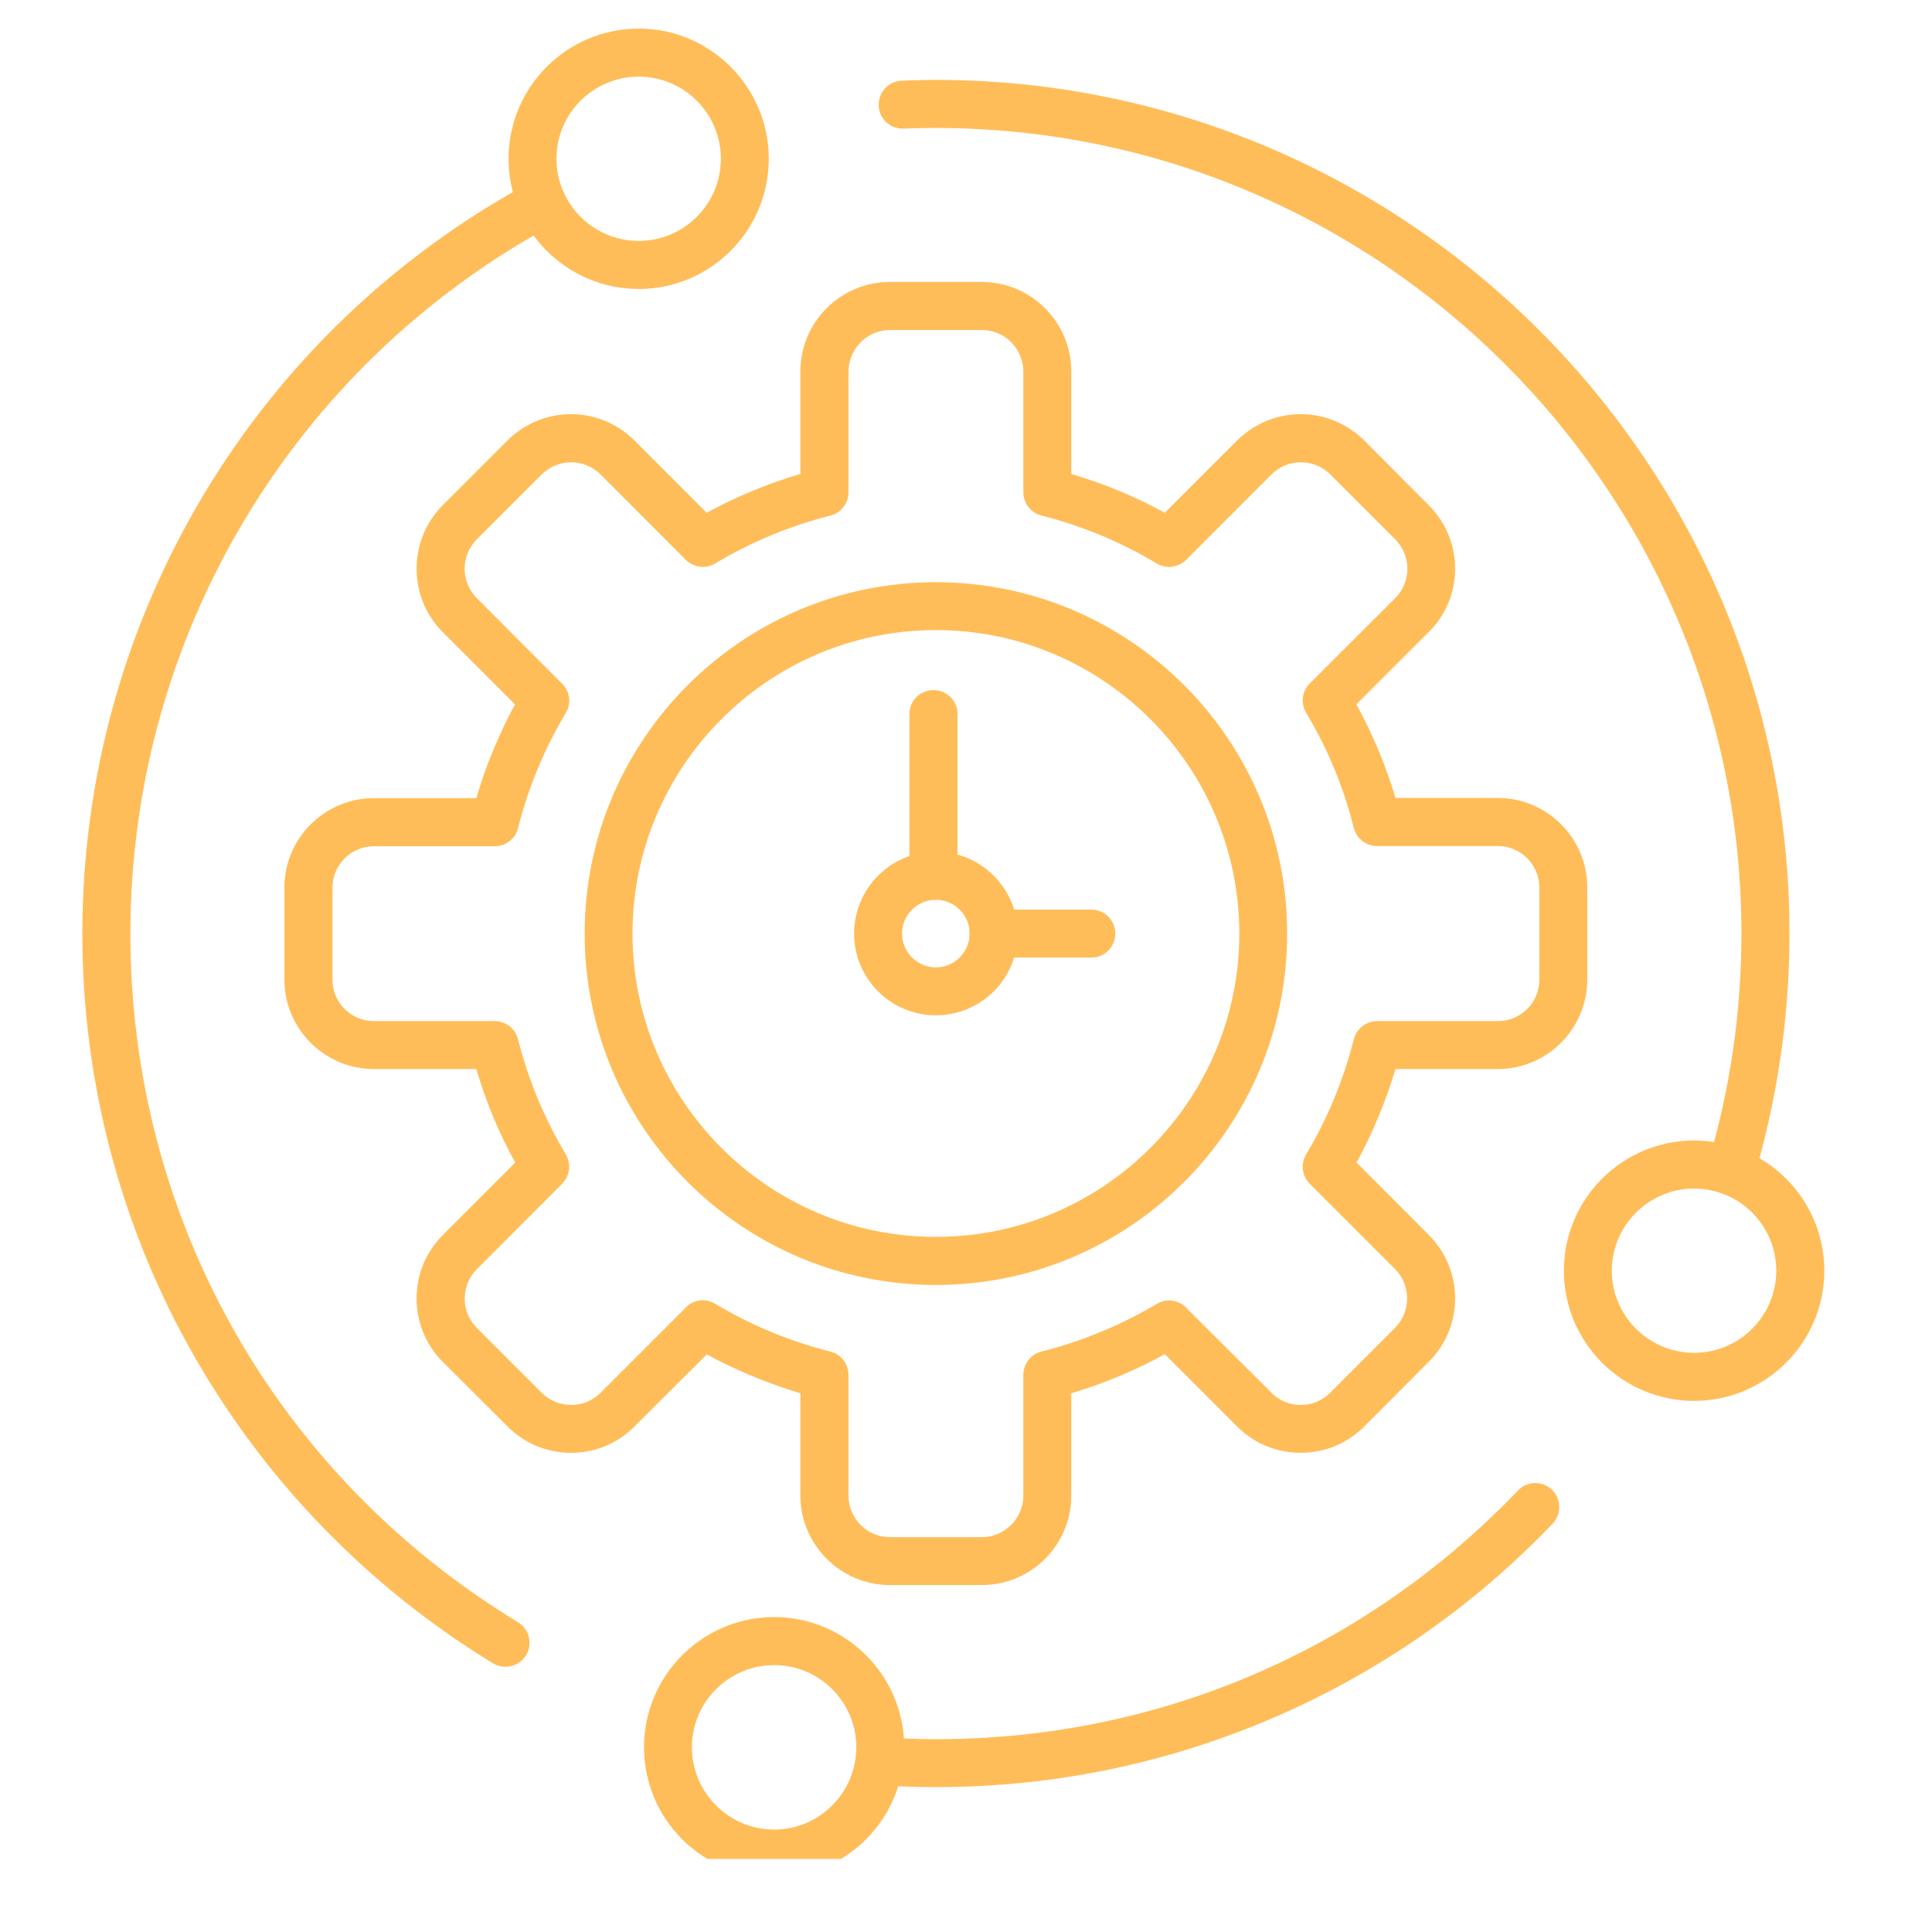 <svg xmlns="http://www.w3.org/2000/svg" xmlns:xlink="http://www.w3.org/1999/xlink" width="50" zoomAndPan="magnify" viewBox="0 0 37.5 37.5" height="50" preserveAspectRatio="xMidYMid meet" version="1.0"><defs><clipPath id="935264f13f"><path d="M 1.59 1 L 35 1 L 35 35 L 1.59 35 Z M 1.59 1 " clip-rule="nonzero"/></clipPath><clipPath id="2d442a61ac"><path d="M 9 0.559 L 15 0.559 L 15 6 L 9 6 Z M 9 0.559 " clip-rule="nonzero"/></clipPath><clipPath id="90a2d4304f"><path d="M 12 31 L 18 31 L 18 36.082 L 12 36.082 Z M 12 31 " clip-rule="nonzero"/></clipPath><clipPath id="38ee2460a9"><path d="M 30 22 L 35.637 22 L 35.637 28 L 30 28 Z M 30 22 " clip-rule="nonzero"/></clipPath></defs><path fill="#ffbd59" d="M 19.059 30.766 L 17.273 30.766 C 16.316 30.766 15.535 29.984 15.535 29.027 L 15.535 27.043 C 14.906 26.855 14.297 26.602 13.719 26.289 L 12.312 27.691 C 11.984 28.02 11.551 28.199 11.082 28.199 C 10.617 28.199 10.184 28.02 9.855 27.691 L 8.594 26.434 C 8.266 26.105 8.086 25.668 8.086 25.203 C 8.086 24.738 8.266 24.301 8.594 23.973 L 10 22.566 C 9.684 21.992 9.43 21.383 9.246 20.75 L 7.258 20.75 C 6.301 20.75 5.52 19.973 5.52 19.012 L 5.52 17.23 C 5.52 16.27 6.301 15.492 7.258 15.492 L 9.246 15.492 C 9.43 14.859 9.684 14.25 9.996 13.672 L 8.59 12.266 C 8.266 11.941 8.086 11.504 8.086 11.039 C 8.086 10.574 8.266 10.137 8.59 9.809 L 9.852 8.547 C 10.18 8.223 10.617 8.039 11.082 8.039 C 11.547 8.039 11.984 8.223 12.312 8.547 L 13.715 9.953 C 14.297 9.637 14.902 9.387 15.535 9.199 L 15.535 7.211 C 15.535 6.254 16.312 5.473 17.273 5.473 L 19.055 5.473 C 20.016 5.473 20.793 6.254 20.793 7.211 L 20.793 9.199 C 21.426 9.387 22.035 9.637 22.609 9.953 L 24.016 8.547 C 24.344 8.223 24.781 8.039 25.246 8.039 C 25.711 8.039 26.148 8.223 26.477 8.547 L 27.734 9.809 C 28.414 10.488 28.414 11.59 27.734 12.266 L 26.328 13.672 C 26.645 14.25 26.898 14.859 27.086 15.488 L 29.07 15.488 C 30.031 15.488 30.809 16.27 30.809 17.227 L 30.809 19.012 C 30.809 19.969 30.031 20.75 29.07 20.75 L 27.086 20.75 C 26.898 21.379 26.645 21.988 26.332 22.566 L 27.734 23.973 C 28.414 24.652 28.414 25.754 27.734 26.43 L 26.477 27.691 C 26.148 28.02 25.711 28.199 25.246 28.199 C 24.781 28.199 24.344 28.02 24.016 27.691 L 22.609 26.285 C 22.035 26.602 21.426 26.855 20.793 27.043 L 20.793 29.027 C 20.797 29.984 20.016 30.766 19.059 30.766 Z M 13.641 25.238 C 13.723 25.238 13.805 25.262 13.879 25.305 C 14.578 25.723 15.328 26.035 16.117 26.234 C 16.324 26.285 16.469 26.473 16.469 26.688 L 16.469 29.027 C 16.469 29.473 16.828 29.836 17.273 29.836 L 19.059 29.836 C 19.5 29.836 19.863 29.473 19.863 29.027 L 19.863 26.688 C 19.863 26.473 20.008 26.285 20.215 26.234 C 21 26.035 21.754 25.723 22.453 25.309 C 22.637 25.199 22.871 25.227 23.02 25.379 L 24.68 27.035 C 24.828 27.188 25.031 27.27 25.246 27.27 C 25.465 27.27 25.664 27.188 25.816 27.035 L 27.078 25.773 C 27.23 25.621 27.312 25.418 27.312 25.203 C 27.312 24.988 27.23 24.785 27.078 24.633 L 25.422 22.977 C 25.27 22.824 25.242 22.59 25.352 22.406 C 25.77 21.711 26.078 20.957 26.277 20.172 C 26.332 19.965 26.516 19.82 26.73 19.82 L 29.074 19.82 C 29.52 19.82 29.879 19.457 29.879 19.016 L 29.879 17.23 C 29.879 16.785 29.52 16.422 29.074 16.422 L 26.73 16.422 C 26.516 16.422 26.332 16.277 26.277 16.07 C 26.082 15.285 25.77 14.531 25.352 13.836 C 25.242 13.652 25.27 13.418 25.422 13.266 L 27.082 11.609 C 27.395 11.297 27.395 10.785 27.082 10.469 L 25.82 9.207 C 25.668 9.059 25.465 8.973 25.25 8.973 C 25.031 8.973 24.832 9.059 24.68 9.207 L 23.023 10.867 C 22.871 11.016 22.637 11.047 22.453 10.938 C 21.758 10.52 21.004 10.207 20.219 10.008 C 20.012 9.957 19.863 9.77 19.863 9.555 L 19.863 7.215 C 19.863 6.77 19.504 6.406 19.059 6.406 L 17.273 6.406 C 16.832 6.406 16.469 6.77 16.469 7.215 L 16.469 9.555 C 16.469 9.77 16.324 9.957 16.117 10.008 C 15.332 10.207 14.578 10.52 13.879 10.938 C 13.699 11.047 13.465 11.016 13.312 10.867 L 11.656 9.207 C 11.504 9.059 11.301 8.973 11.086 8.973 C 10.871 8.973 10.668 9.059 10.516 9.207 L 9.254 10.469 C 8.941 10.785 8.941 11.297 9.254 11.609 L 10.91 13.27 C 11.062 13.418 11.094 13.652 10.984 13.836 C 10.566 14.535 10.254 15.285 10.055 16.074 C 10.004 16.281 9.816 16.426 9.602 16.426 L 7.258 16.426 C 6.816 16.426 6.453 16.785 6.453 17.23 L 6.453 19.016 C 6.453 19.461 6.816 19.82 7.258 19.82 L 9.602 19.82 C 9.816 19.82 10.004 19.965 10.055 20.172 C 10.254 20.961 10.566 21.711 10.984 22.41 C 11.09 22.594 11.062 22.828 10.91 22.977 L 9.254 24.637 C 9.105 24.785 9.02 24.988 9.02 25.207 C 9.02 25.422 9.105 25.625 9.254 25.773 L 10.516 27.035 C 10.668 27.188 10.871 27.27 11.086 27.27 C 11.301 27.27 11.504 27.188 11.656 27.035 L 13.312 25.379 C 13.398 25.285 13.52 25.238 13.641 25.238 Z M 13.641 25.238 " fill-opacity="1" fill-rule="nonzero"/><path fill="#ffbd59" d="M 18.164 24.941 C 14.406 24.941 11.348 21.883 11.348 18.121 C 11.348 14.359 14.406 11.301 18.164 11.301 C 21.926 11.301 24.984 14.359 24.984 18.121 C 24.984 21.883 21.926 24.941 18.164 24.941 Z M 18.164 12.23 C 14.918 12.23 12.277 14.875 12.277 18.121 C 12.277 21.367 14.918 24.008 18.164 24.008 C 21.414 24.008 24.055 21.367 24.055 18.121 C 24.055 14.875 21.414 12.23 18.164 12.23 Z M 18.164 12.23 " fill-opacity="1" fill-rule="nonzero"/><g clip-path="url(#935264f13f)"><path fill="#ffbd59" d="M 18.164 34.688 C 17.801 34.688 17.422 34.676 17.039 34.648 C 16.781 34.633 16.586 34.41 16.605 34.152 C 16.621 33.895 16.844 33.703 17.102 33.719 C 17.465 33.742 17.82 33.758 18.164 33.758 C 22.473 33.758 26.484 32.043 29.465 28.93 C 29.641 28.742 29.938 28.738 30.121 28.914 C 30.309 29.094 30.312 29.387 30.137 29.574 C 28.605 31.172 26.805 32.43 24.785 33.312 C 22.691 34.223 20.465 34.688 18.164 34.688 Z M 9.812 32.352 C 9.73 32.352 9.648 32.332 9.57 32.285 C 7.184 30.832 5.184 28.785 3.793 26.363 C 2.355 23.867 1.598 21.016 1.598 18.121 C 1.598 12.023 4.934 6.434 10.301 3.535 C 10.527 3.41 10.812 3.496 10.934 3.723 C 11.059 3.949 10.973 4.23 10.746 4.355 C 5.68 7.09 2.531 12.367 2.531 18.121 C 2.531 23.625 5.344 28.625 10.055 31.488 C 10.273 31.621 10.344 31.91 10.211 32.129 C 10.125 32.273 9.969 32.352 9.812 32.352 Z M 33.598 23.195 C 33.551 23.195 33.508 23.191 33.461 23.176 C 33.215 23.105 33.074 22.844 33.148 22.598 C 33.582 21.148 33.801 19.641 33.801 18.121 C 33.801 9.5 26.785 2.484 18.164 2.484 C 17.957 2.484 17.746 2.488 17.539 2.496 C 17.281 2.508 17.066 2.309 17.055 2.051 C 17.047 1.793 17.246 1.574 17.504 1.566 C 17.723 1.559 17.945 1.551 18.164 1.551 C 27.301 1.551 34.734 8.984 34.734 18.121 C 34.734 19.73 34.5 21.328 34.043 22.863 C 33.98 23.066 33.797 23.195 33.598 23.195 Z M 33.598 23.195 " fill-opacity="1" fill-rule="nonzero"/></g><g clip-path="url(#2d442a61ac)"><path fill="#ffbd59" d="M 12.398 5.609 C 11.004 5.609 9.871 4.477 9.871 3.082 C 9.871 1.691 11.004 0.555 12.398 0.555 C 13.789 0.555 14.922 1.691 14.922 3.082 C 14.922 4.477 13.789 5.609 12.398 5.609 Z M 12.398 1.488 C 11.516 1.488 10.801 2.203 10.801 3.082 C 10.801 3.961 11.516 4.676 12.398 4.676 C 13.277 4.676 13.992 3.961 13.992 3.082 C 13.992 2.203 13.277 1.488 12.398 1.488 Z M 12.398 1.488 " fill-opacity="1" fill-rule="nonzero"/></g><g clip-path="url(#90a2d4304f)"><path fill="#ffbd59" d="M 15.027 36.441 C 13.633 36.441 12.5 35.309 12.5 33.914 C 12.5 32.523 13.633 31.387 15.027 31.387 C 16.418 31.387 17.551 32.523 17.551 33.914 C 17.551 35.309 16.418 36.441 15.027 36.441 Z M 15.027 32.32 C 14.145 32.32 13.43 33.035 13.43 33.914 C 13.43 34.793 14.145 35.512 15.027 35.512 C 15.906 35.512 16.621 34.793 16.621 33.914 C 16.621 33.035 15.906 32.32 15.027 32.32 Z M 15.027 32.32 " fill-opacity="1" fill-rule="nonzero"/></g><g clip-path="url(#38ee2460a9)"><path fill="#ffbd59" d="M 32.883 27.191 C 31.488 27.191 30.355 26.059 30.355 24.664 C 30.355 23.27 31.488 22.137 32.883 22.137 C 34.273 22.137 35.41 23.27 35.41 24.664 C 35.41 26.059 34.273 27.191 32.883 27.191 Z M 32.883 23.07 C 32.004 23.07 31.285 23.785 31.285 24.664 C 31.285 25.543 32.004 26.258 32.883 26.258 C 33.762 26.258 34.477 25.543 34.477 24.664 C 34.477 23.785 33.762 23.07 32.883 23.07 Z M 32.883 23.07 " fill-opacity="1" fill-rule="nonzero"/></g><path fill="#ffbd59" d="M 18.164 19.707 C 17.289 19.707 16.578 18.996 16.578 18.121 C 16.578 17.246 17.289 16.531 18.164 16.531 C 19.043 16.531 19.754 17.246 19.754 18.121 C 19.754 18.996 19.043 19.707 18.164 19.707 Z M 18.164 17.465 C 17.805 17.465 17.508 17.758 17.508 18.121 C 17.508 18.48 17.805 18.777 18.164 18.777 C 18.527 18.777 18.82 18.48 18.82 18.121 C 18.82 17.758 18.527 17.465 18.164 17.465 Z M 18.164 17.465 " fill-opacity="1" fill-rule="nonzero"/><path fill="#ffbd59" d="M 21.184 18.586 L 19.289 18.586 C 19.031 18.586 18.82 18.379 18.82 18.121 C 18.82 17.863 19.031 17.656 19.289 17.656 L 21.184 17.656 C 21.441 17.656 21.648 17.863 21.648 18.121 C 21.648 18.379 21.441 18.586 21.184 18.586 Z M 18.117 17.465 C 17.859 17.465 17.652 17.254 17.652 17 L 17.652 13.859 C 17.652 13.602 17.859 13.395 18.117 13.395 C 18.375 13.395 18.586 13.602 18.586 13.859 L 18.586 17 C 18.582 17.254 18.375 17.465 18.117 17.465 Z M 18.117 17.465 " fill-opacity="1" fill-rule="nonzero"/></svg>